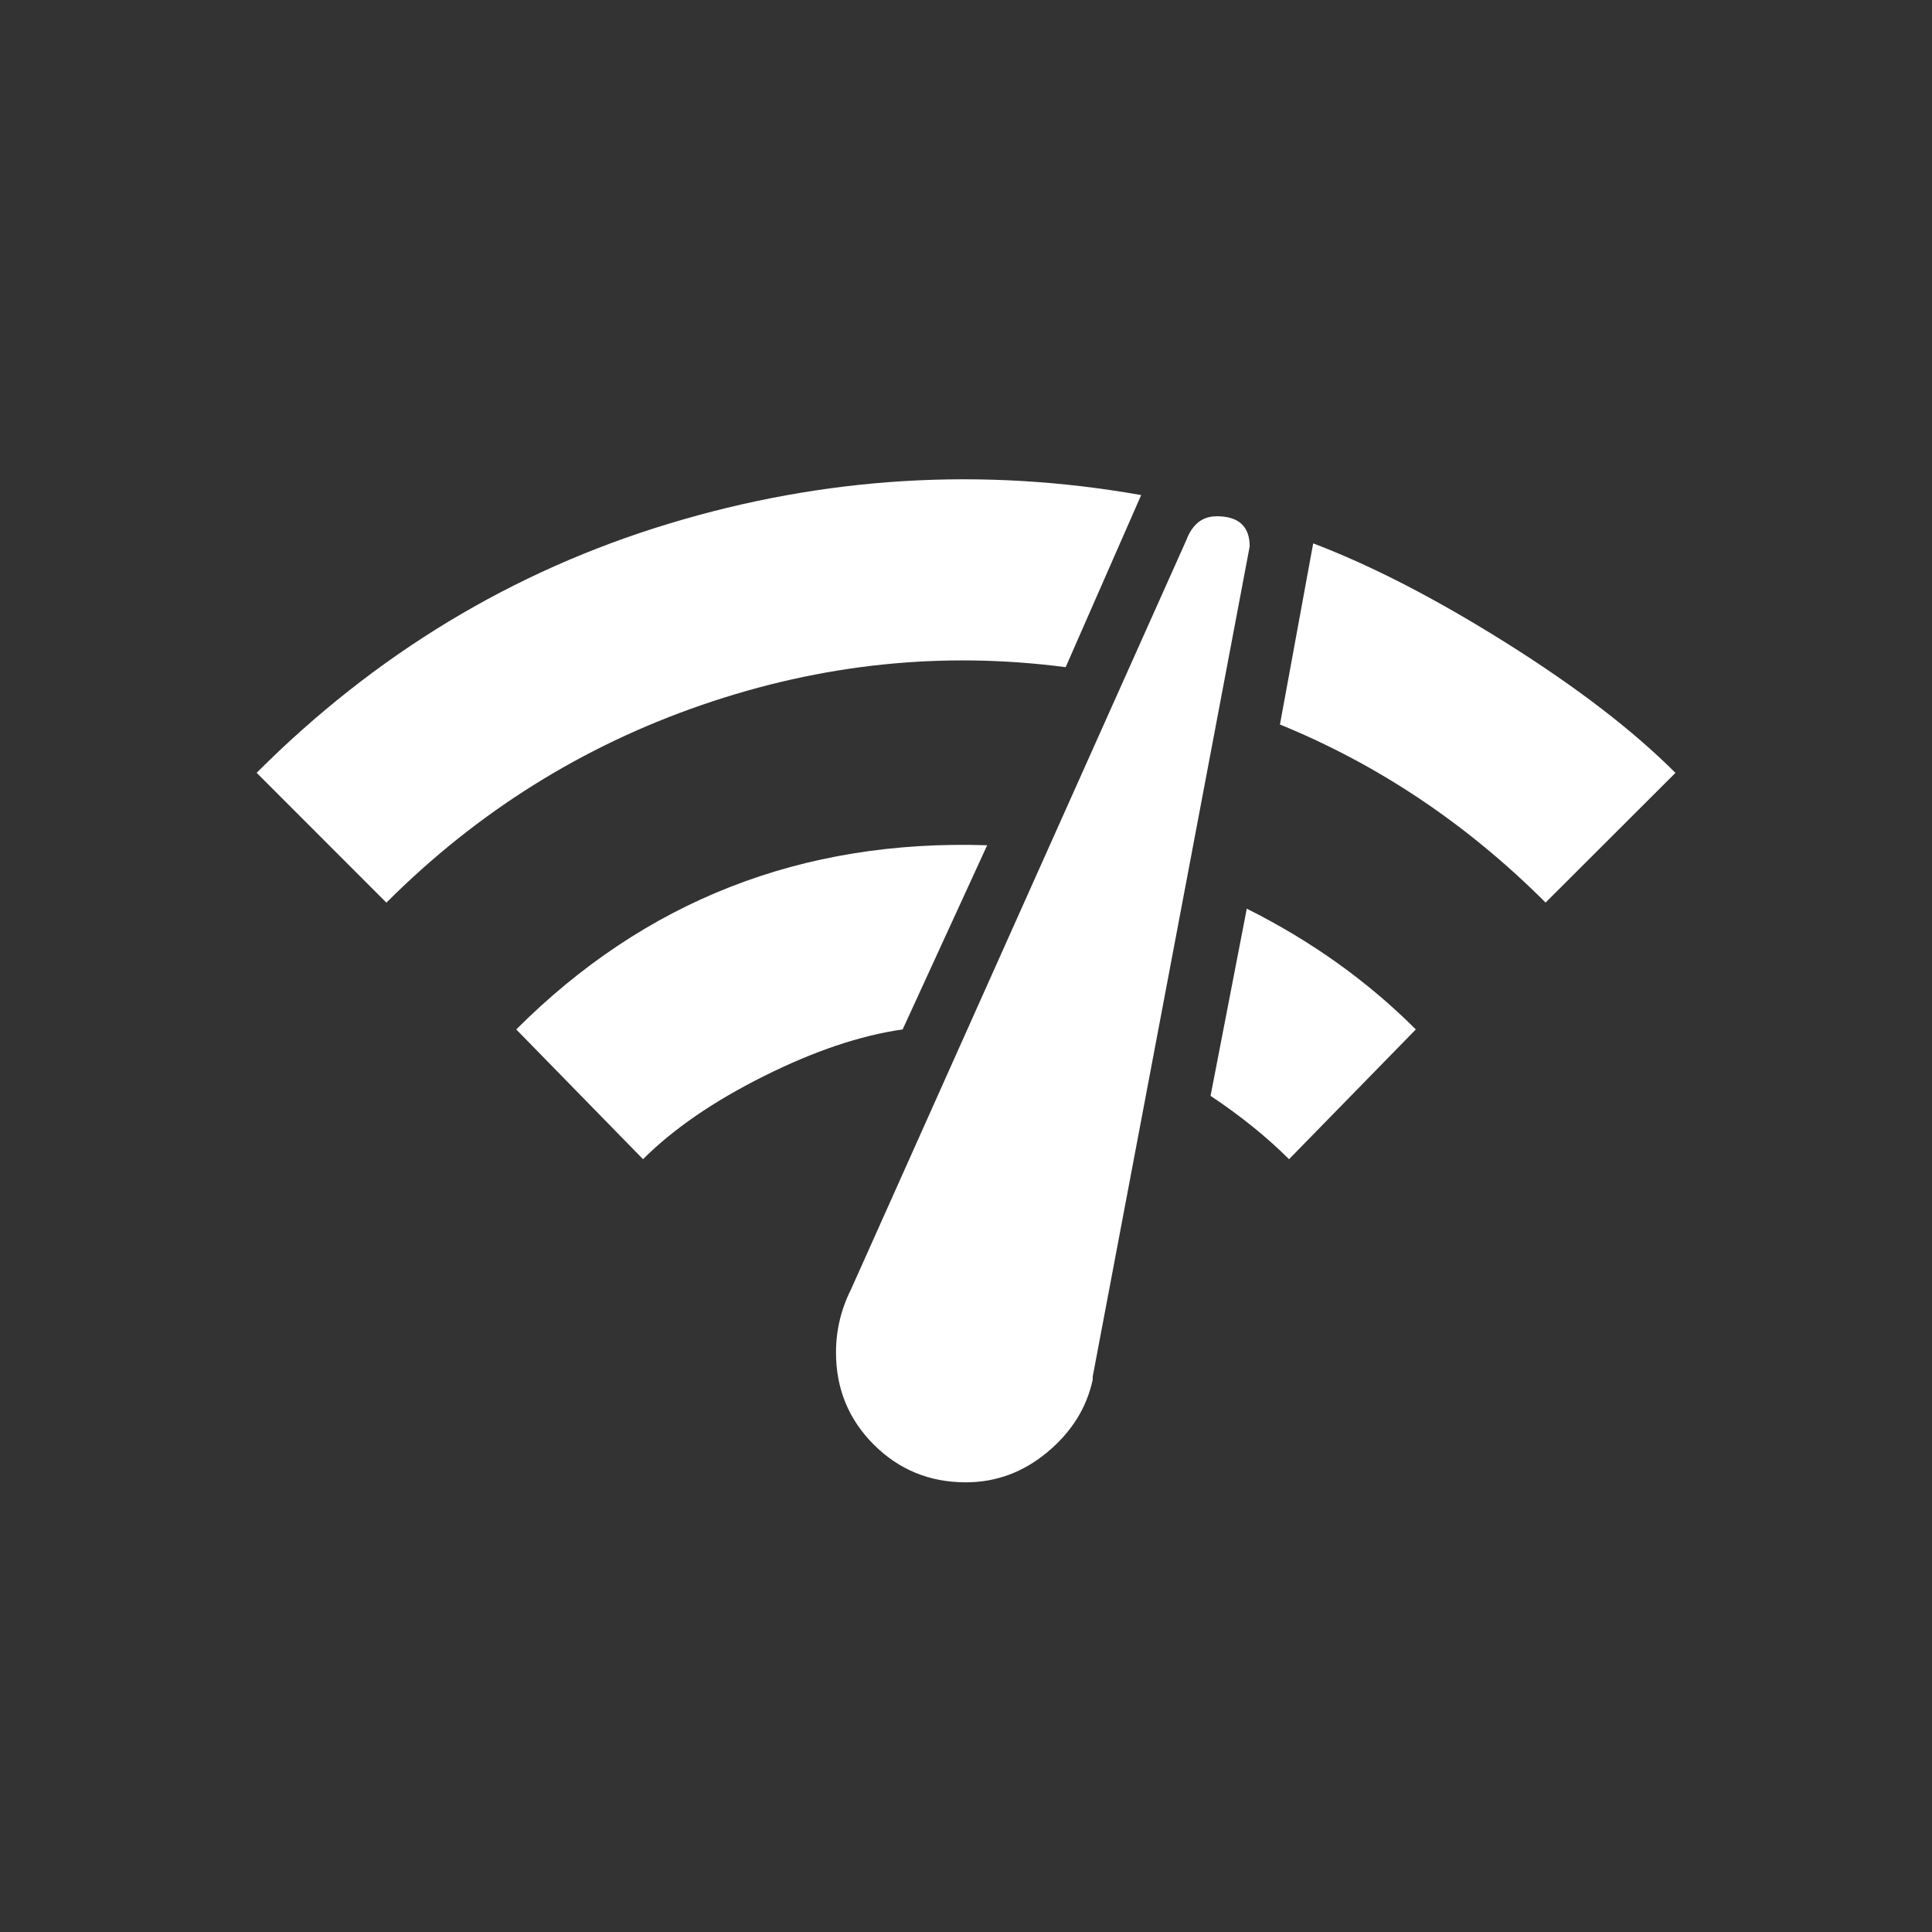 <!-- Generated by IcoMoon.io -->
<svg version="1.1" xmlns="http://www.w3.org/2000/svg" width="24" height="24" viewBox="0 0 24 24">
<rect x="0" y="0" width="24" height="24" fill="#333333" stroke="none"/>
<title>network_check</title>
<path fill="#fff" d="M6.413 12.788q2.4-2.4 5.85-2.288l-1.050 2.288q-0.787 0.112-1.725 0.581t-1.5 1.031zM16.013 14.4q-0.413-0.412-0.975-0.787l0.45-2.325q1.2 0.6 2.1 1.5zM19.2 11.212q-1.463-1.462-3.3-2.212l0.413-2.25q1.087 0.413 2.4 1.238t2.1 1.613zM3.188 9.6q2.213-2.213 5.119-3.094t5.869-0.356l-0.938 2.138q-2.287-0.3-4.519 0.469t-3.919 2.456zM15.112 6.413q0.412 0 0.412 0.375l-1.95 10.313v0.038q-0.113 0.525-0.563 0.9t-1.013 0.375q-0.675 0-1.144-0.469t-0.469-1.144q0-0.412 0.188-0.787l4.162-9.3q0.112-0.3 0.375-0.3z"></path>
</svg>
